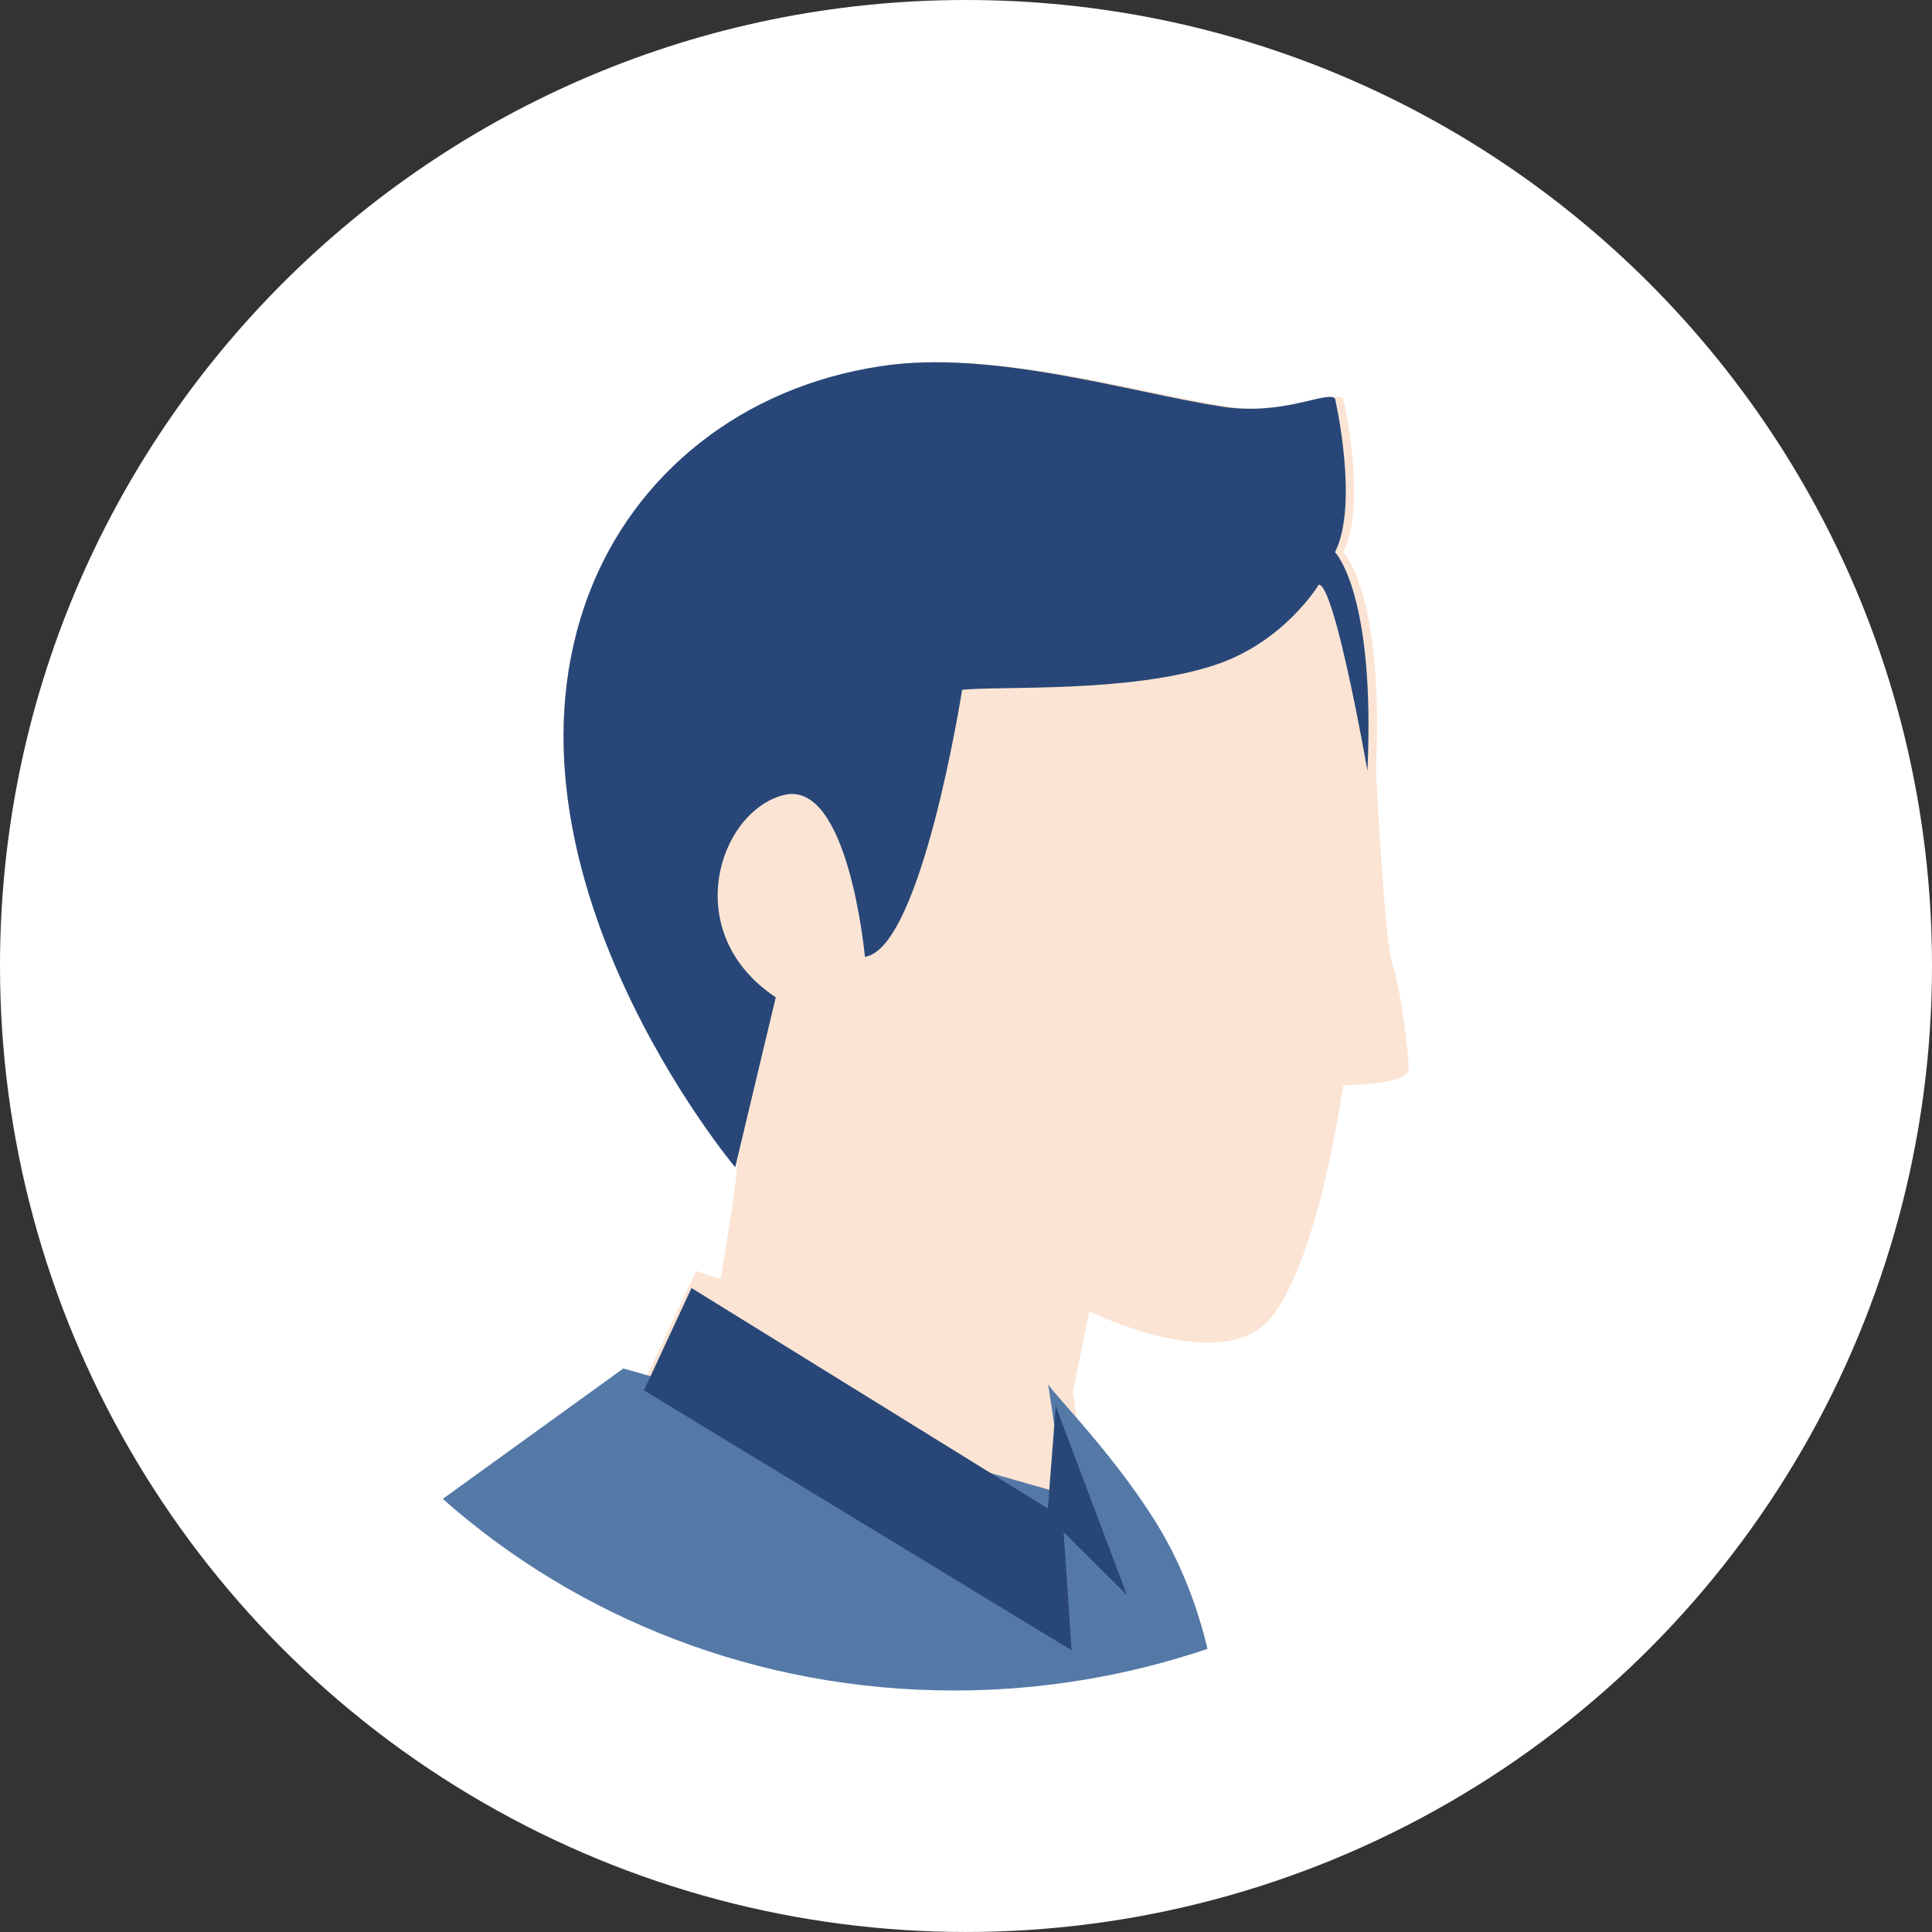 <?xml version="1.0" encoding="UTF-8"?>
<svg width="28px" height="28px" viewBox="0 0 28 28" version="1.1" xmlns="http://www.w3.org/2000/svg" xmlns:xlink="http://www.w3.org/1999/xlink">
    <rect x="0" y="0" width="28" height="28" fill="#333333" stroke="none"/>
    <!-- Generator: Sketch 54 (76480) - https://sketchapp.com -->
    <title>头像</title>
    <desc>Created with Sketch.</desc>
    <g id="工作台" stroke="none" stroke-width="1" fill="none" fill-rule="evenodd">
        <g id="工作台/-Dashboard--普通用户(包括租户管理员)Dashboard" transform="translate(-20, -100)" fill-rule="nonzero">
            <g id="头像" transform="translate(20, 100)">
                <path d="M0,14 C-7.45314098e-08,19.002 2.668,23.623 7,26.124 C11.332,28.625 16.668,28.625 21,26.124 C25.332,23.623 28,19.002 28,14 C28,6.268 21.732,5.04101261e-16 14,0 C6.268,-1.00820252e-15 5.04101265e-16,6.268 0,14 Z" id="路径" fill="#FFFFFF"></path>
                <path d="M19.467,5.774 C19.467,5.774 19.823,7.296 19.467,7.999 C19.467,7.999 20.061,8.584 19.942,11.16 C19.942,11.16 20.061,13.619 20.179,13.97 C20.298,14.322 20.417,15.258 20.417,15.493 C20.417,15.727 19.467,15.727 19.467,15.727 C19.467,15.727 19.111,18.303 18.398,19.122 C17.686,19.942 15.787,19.005 15.787,19.005 L15.549,20.176 C15.549,20.176 15.929,22.178 15.074,22.167 C13.139,22.155 9.043,20.106 9.376,19.942 L10.088,18.42 L10.444,18.537 C10.444,18.537 10.682,17.132 10.682,16.898 C10.682,16.898 7.001,12.565 8.545,8.584 C9.21,6.875 10.765,5.61 12.819,5.306 C14.433,5.06 16.499,5.692 17.805,5.891 C18.707,6.032 19.348,5.657 19.467,5.774 L19.467,5.774 Z" id="路径" fill="#FBE4D4"></path>
                <path d="M19.348,8.003 C19.7,7.3 19.348,5.775 19.348,5.775 C19.23,5.658 18.596,6.033 17.703,5.892 C16.411,5.693 14.367,5.06 12.77,5.306 C10.737,5.611 9.199,6.878 8.541,8.59 C7.014,12.577 10.655,16.917 10.655,16.917 L11.243,14.454 C9.833,13.516 10.42,11.756 11.36,11.522 C12.3,11.287 12.535,13.867 12.535,13.867 C13.357,13.75 13.944,9.997 13.944,9.997 C14.52,9.939 16.352,10.044 17.586,9.645 C18.608,9.317 19.113,8.473 19.113,8.473 C19.348,8.473 19.818,11.17 19.818,11.17 C19.935,8.59 19.348,8.003 19.348,8.003 L19.348,8.003 Z" id="路径" fill="#284778"></path>
                <path d="M6.417,21.723 C8.37,23.453 10.976,24.5 13.829,24.5 C15.12,24.5 16.351,24.284 17.5,23.897 C17.417,23.533 17.216,22.861 16.849,22.224 C16.233,21.165 15.25,20.186 15.191,20.061 L15.428,21.654 L9.034,19.833 L6.417,21.723 L6.417,21.723 Z" id="路径" fill="#5579A7"></path>
                <polygon id="路径" fill="#284778" points="15.415 22.205 16.333 23.118 15.301 20.379 15.186 21.862 10.022 18.667 9.333 20.15 15.53 23.917"></polygon>
            </g>
        </g>
    </g>
</svg>